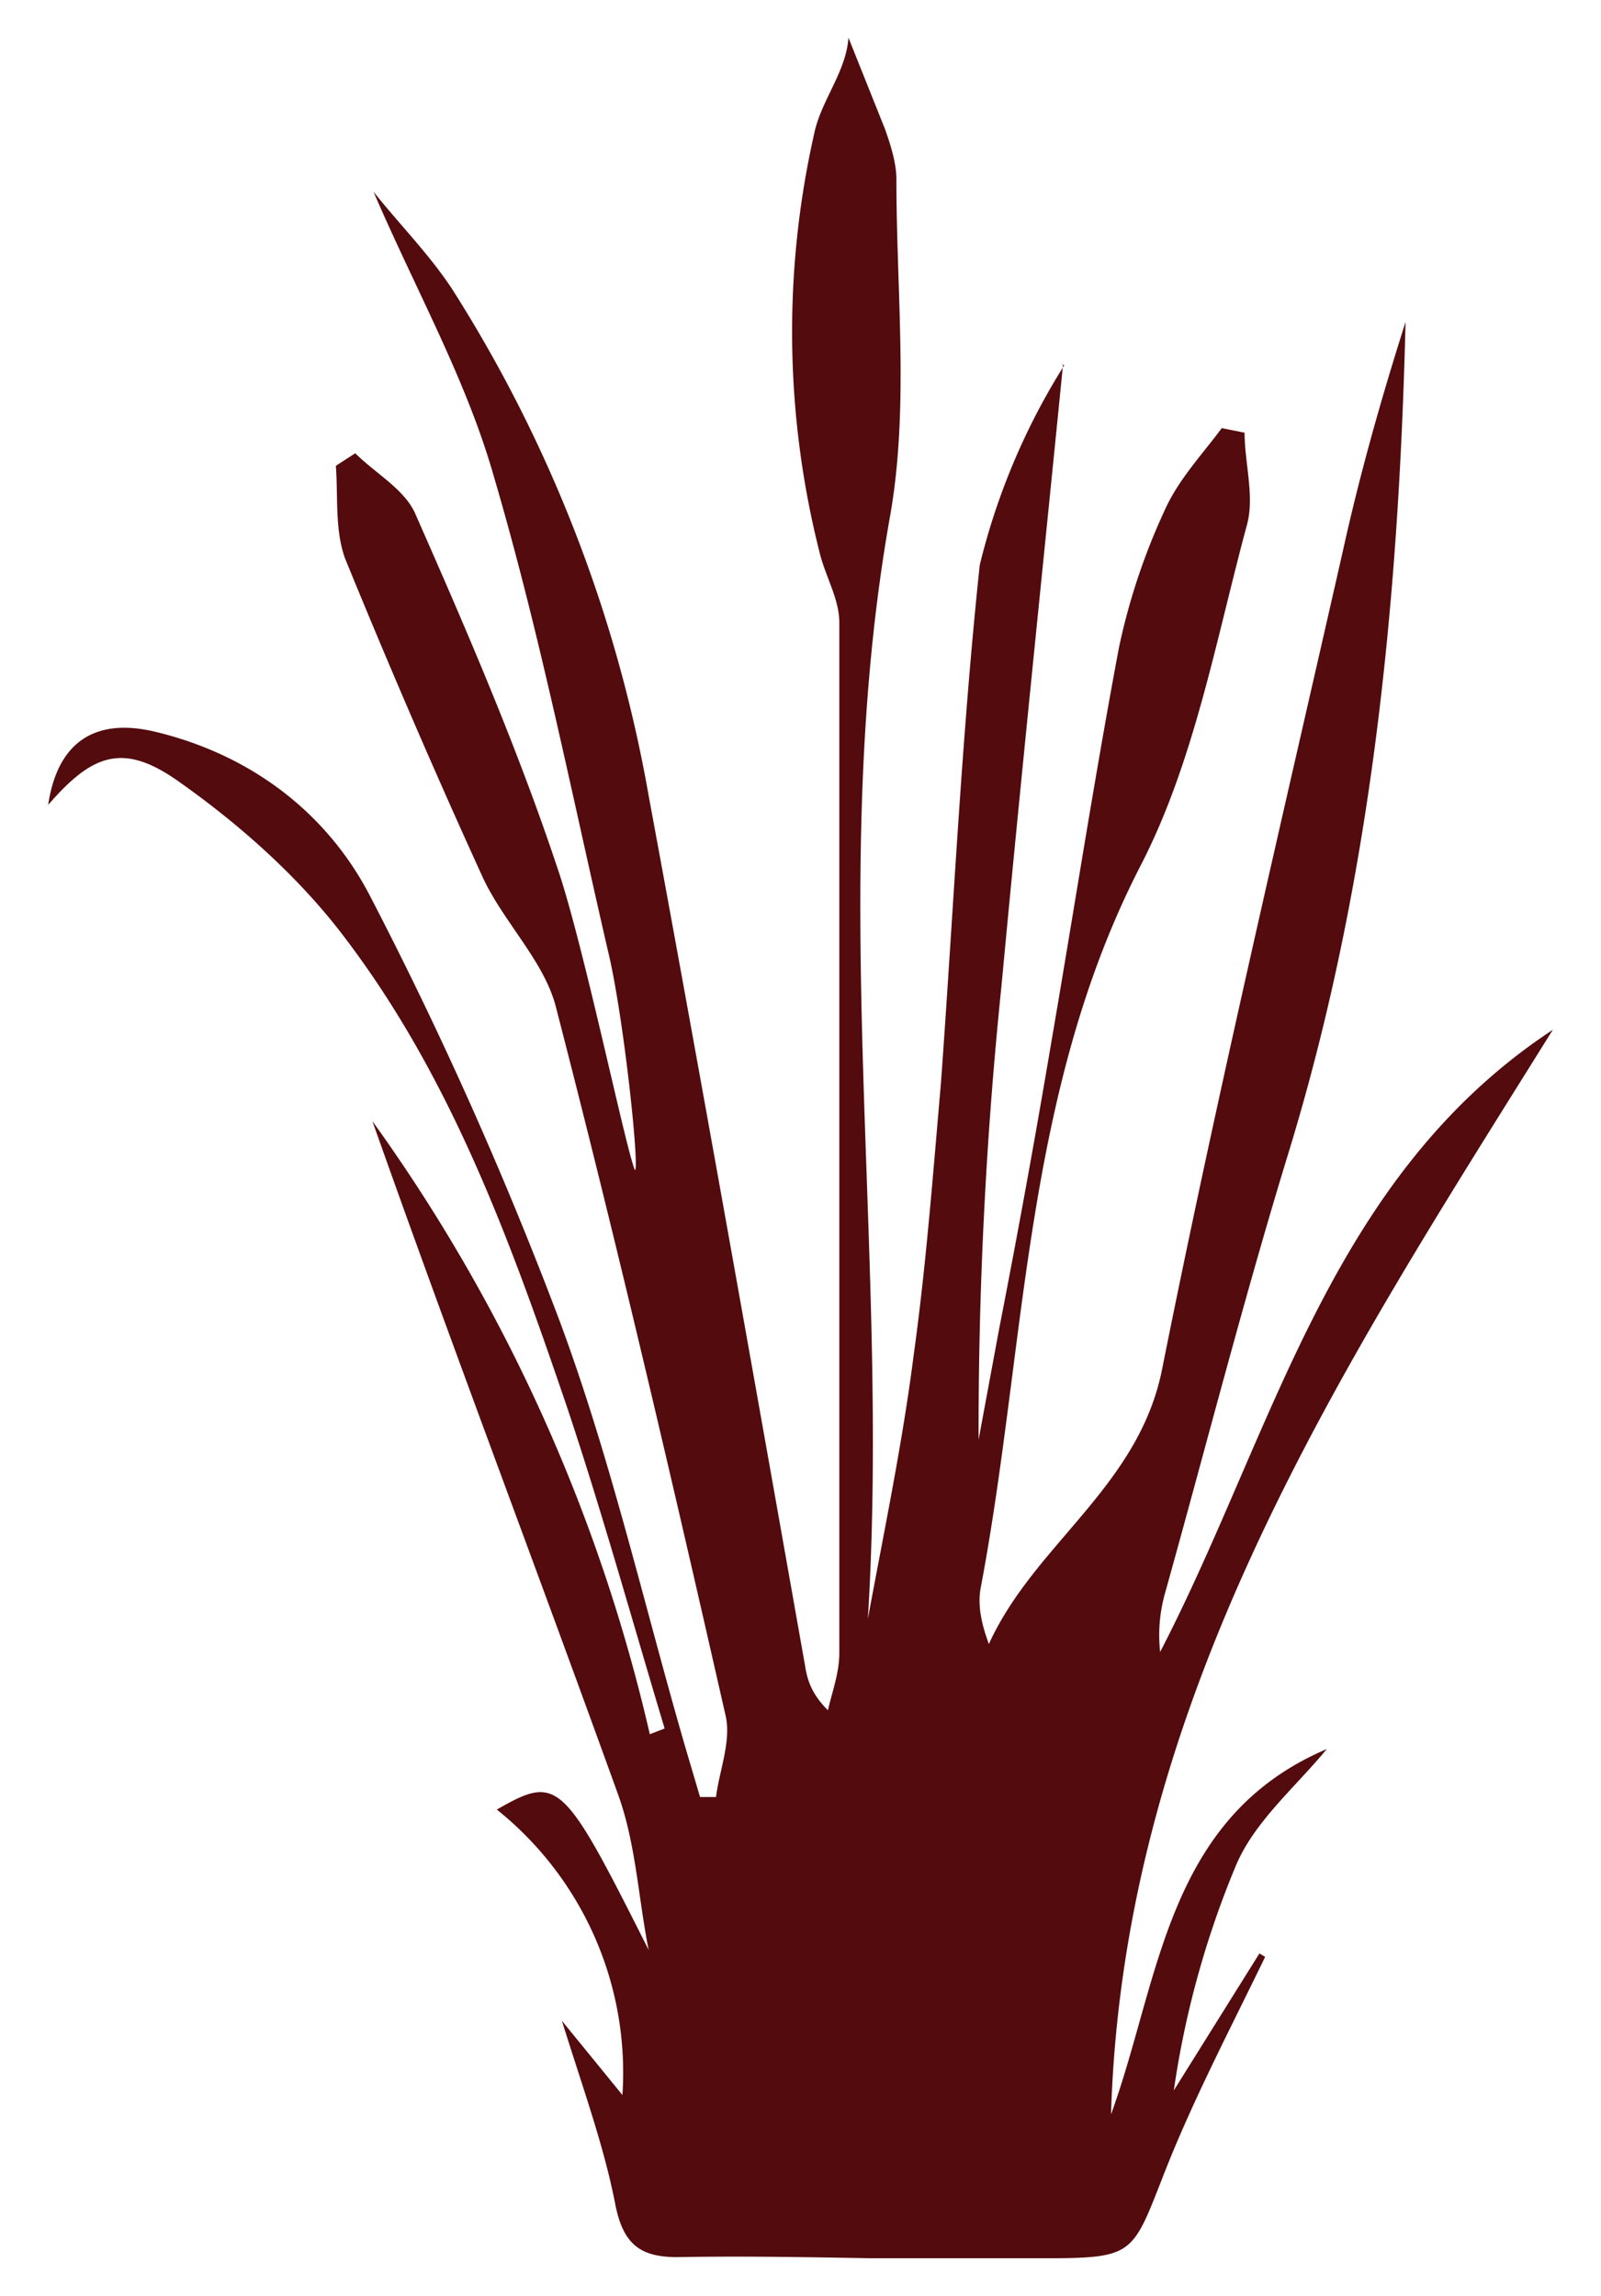 <svg xmlns="http://www.w3.org/2000/svg" width="530" height="760" viewBox="0 0 140.2 201.1">
  <path d="M132 83.2c-1.8 18.1-3.7 36.3-5.4 54.5a380.8 380.8 0 0 0-2 39.7l1.8-9.7c1.6-8.2 3.1-16.4 4.5-24.7 2-11.6 3.8-23.3 6-35a56 56 0 0 1 4-12c1.2-2.7 3.3-4.9 5-7.2l2 .4c0 2.7.9 5.6.2 8.1-2.7 10-4.6 20.7-9.3 29.8-10.3 20-10 42-14 63.2-.3 1.5 0 3.1.7 5 4-8.8 13.2-13.8 15.2-24.2 4.8-24 10.4-47.7 15.8-71.5 1.5-6.8 3.4-13.5 5.5-20.1-.6 24.6-3 49-10.2 72.6-3.9 12.7-7.2 25.6-10.8 38.5-.5 1.7-.7 3.4-.5 5.4 10-19.3 14.8-41.6 34.4-54.5-18.4 29.5-37.6 58.5-38.7 95 4.3-11.8 4.8-26 18.9-32-2.8 3.4-6.4 6.4-8 10.3a81.2 81.2 0 0 0-5.4 19.6l7.5-12 .5.3c-3 6.2-6.2 12.3-8.7 18.6-3 7.6-2.6 7.8-11 7.8h-14.8c-5.6-.1-11.3-.2-17-.1-3.2 0-4.7-1.1-5.4-4.5-1-5.2-2.8-10.1-4.7-16.2l5.3 6.5a29.5 29.5 0 0 0-11-25c5.4-3.1 5.8-2.6 13.3 12.3-.9-4.5-1.1-9.1-2.6-13.4-7.1-19.7-14.6-39.4-21.6-59.2a149 149 0 0 1 24.3 53.7l1.3-.5c-2.8-9.3-5.4-18.7-8.5-28-5-14.7-10.3-29.4-20-41.9-3.9-5-8.9-9.4-14-13-4.9-3.5-7.6-2.5-11.5 2 .8-5.4 4-7.7 9.4-6.4 8.3 2 14.9 7 18.7 14.2A346 346 0 0 1 87.9 167c4.5 12.1 7.4 24.9 11 37.3l1.3 4.4h1.4c.3-2.4 1.4-5 .8-7.3-4.7-20.7-9.5-41.3-14.8-61.8-1-4.1-4.7-7.6-6.5-11.6-4.2-9.2-8.2-18.5-12-27.8-.9-2.5-.6-5.4-.8-8.1L70 91c1.8 1.8 4.4 3.2 5.3 5.4 4.5 10.2 8.9 20.4 12.4 30.9 2.3 6.7 6 24.7 6.8 26.5.4-.2-.9-12.6-2.2-18.5-3.3-14.2-6.1-28.5-10.2-42.4-2.4-8.4-6.8-16.2-10.5-24.8 2.4 3 5 5.6 7 8.7A122 122 0 0 1 95.7 121c4.7 25.4 9.2 50.8 13.7 76.2.2 1.3.6 2.5 2 3.9.4-1.7 1-3.3 1-5v-90.3c0-2-1.2-4-1.7-6a78.8 78.8 0 0 1-.5-36.8c.6-2.9 2.8-5.4 3-8.4l3.2 8c.5 1.4 1 3 1 4.4 0 9.8 1.1 19.8-.5 29.2-5.8 32.2 0 64.6-2 96.9 1.4-7.6 3-15.2 4-23 1.1-7.9 1.7-15.9 2.4-23.9 1.1-15.1 1.8-30.3 3.4-45.4a59 59 0 0 1 7.4-17.5l-.2-.1" style="fill:#530b0d;fill-opacity:1;fill-rule:nonzero;stroke:none;stroke-width:.035" transform="translate(-38.9 -51.3)"/>
</svg>